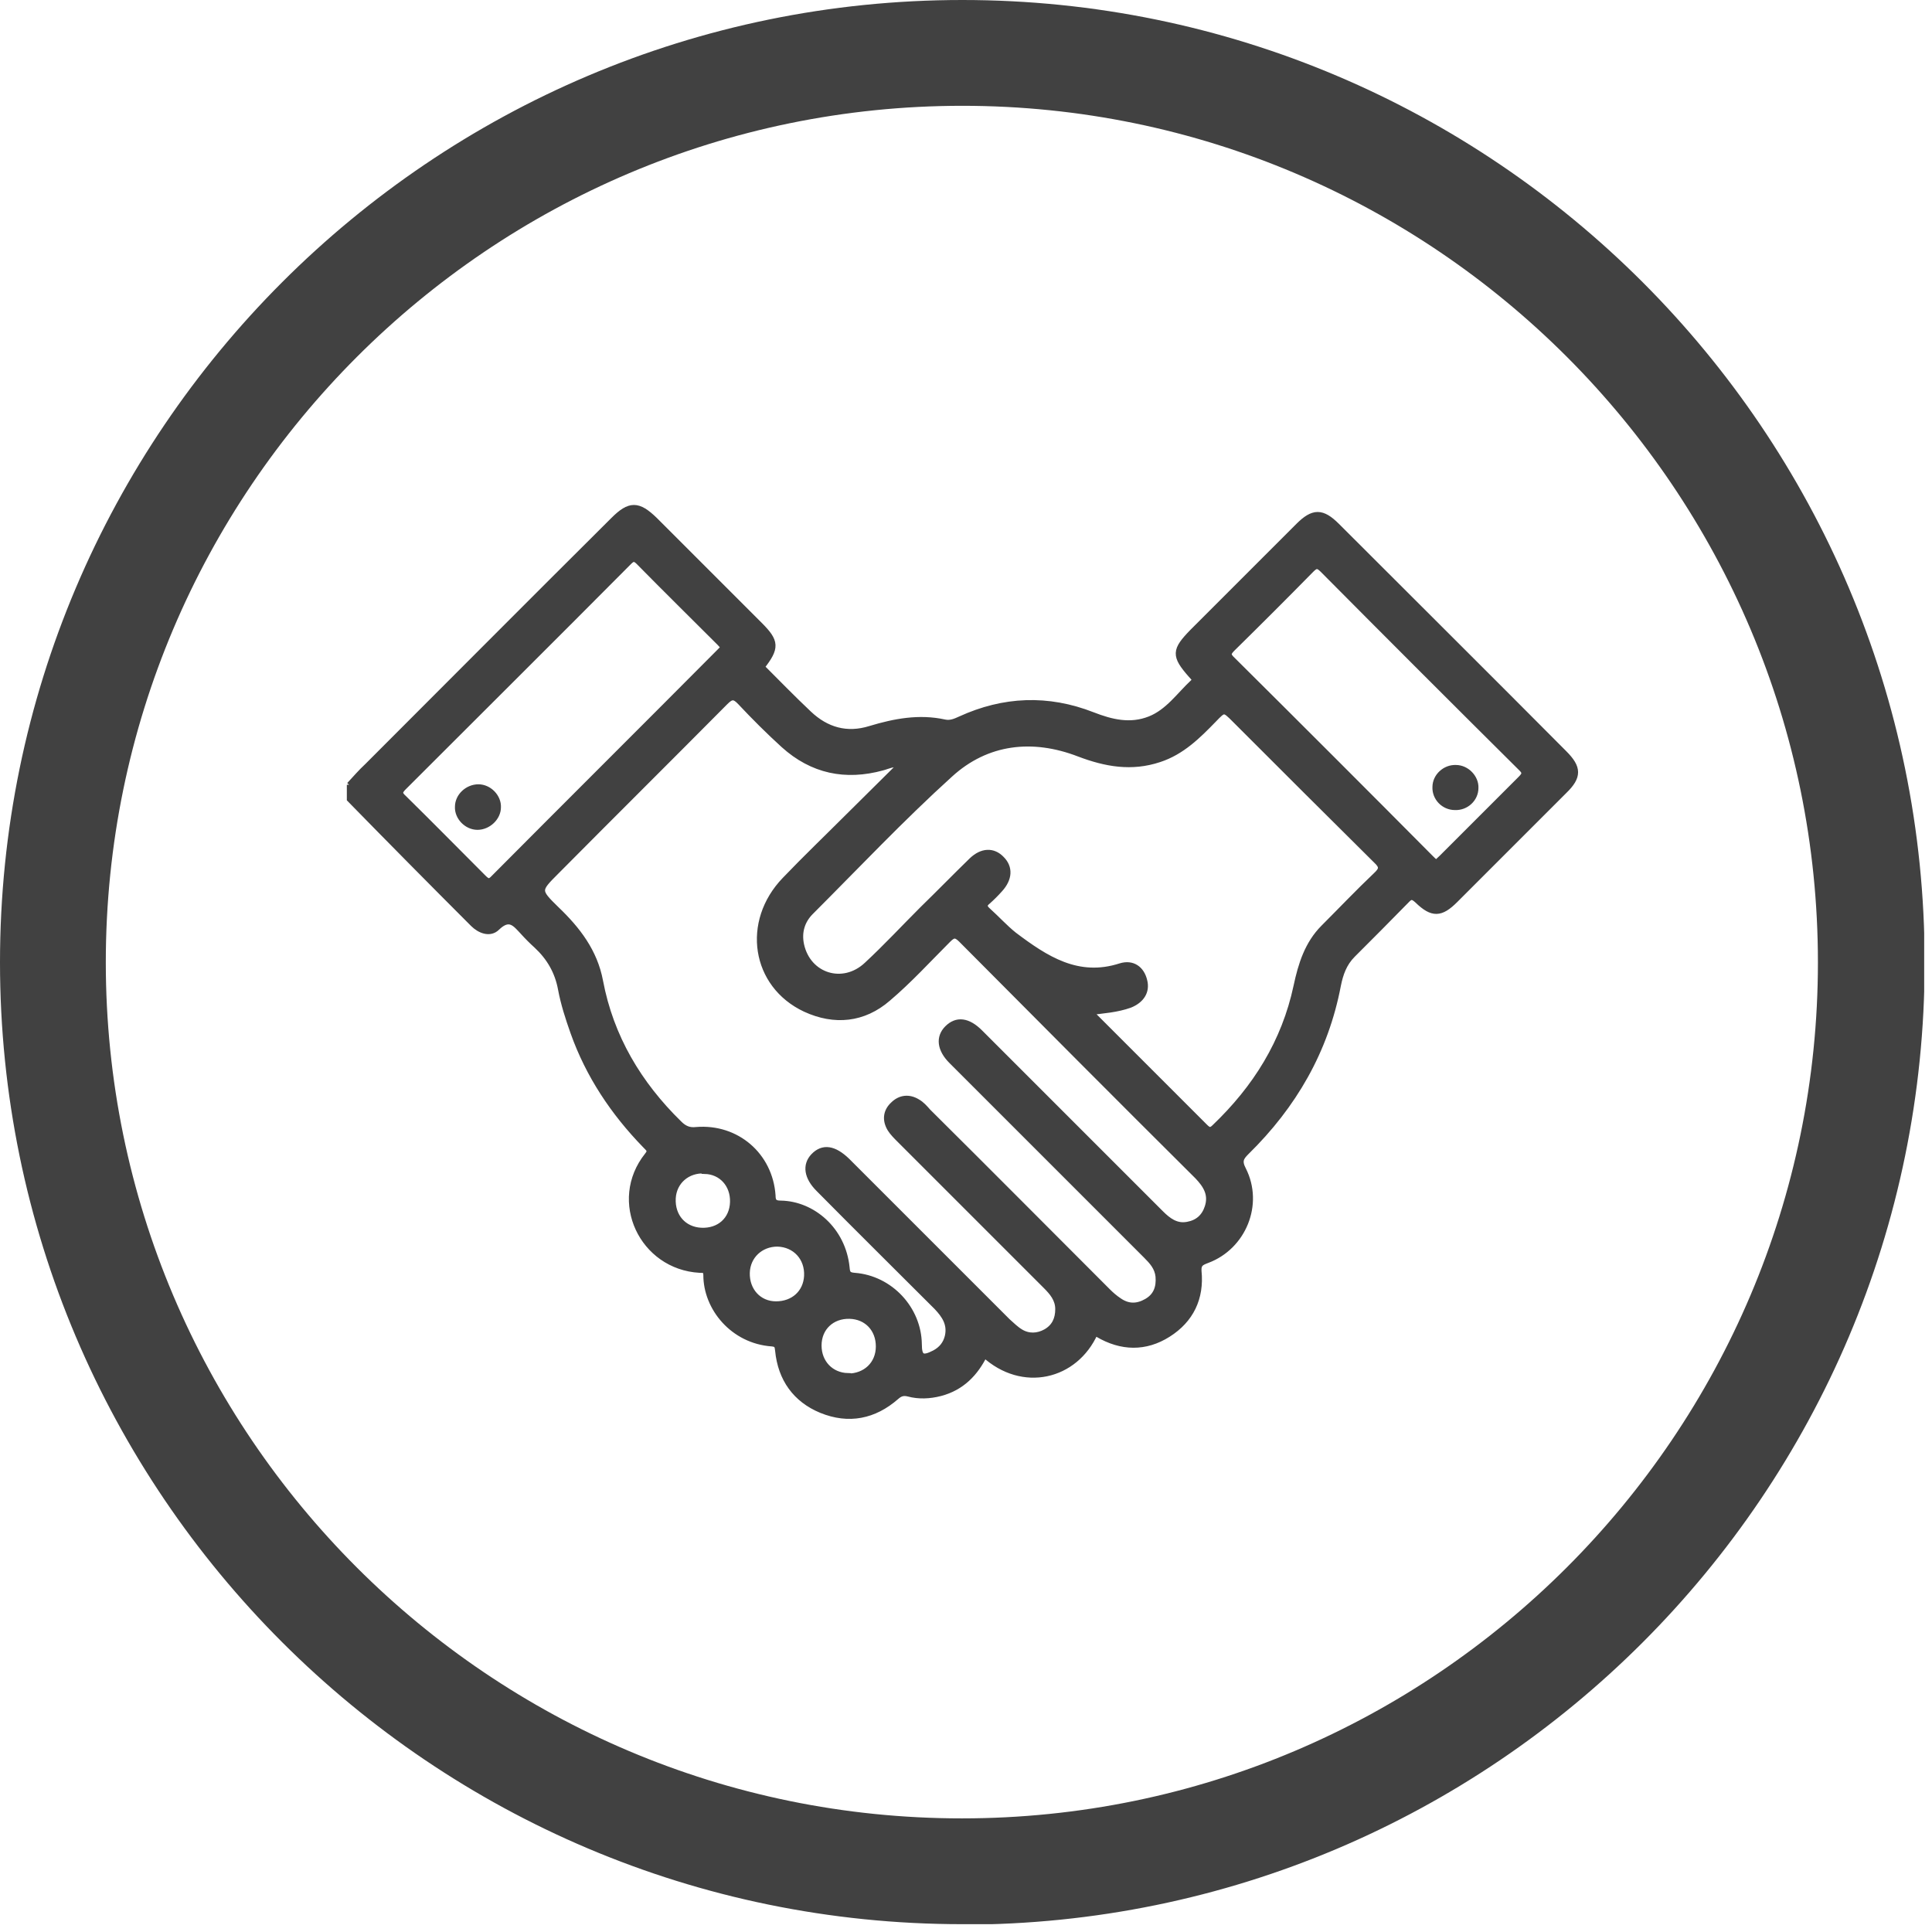<svg width="42" height="42" viewBox="0 0 42 42" fill="none" xmlns="http://www.w3.org/2000/svg">
<g id="Active Migration 1 2" clip-path="url(#clip0_2002_114)">
<g id="Layer 1">
<g id="Group">
<g id="Group_2">
<path id="Vector" d="M7.6 17.07C7.73 16.93 7.85 16.79 7.99 16.66C9.77 14.88 11.55 13.09 13.34 11.31C13.69 10.96 13.87 10.96 14.23 11.31C14.99 12.07 15.75 12.83 16.51 13.59C16.87 13.95 16.88 14.08 16.55 14.5C16.89 14.84 17.23 15.19 17.58 15.52C17.96 15.88 18.41 16.01 18.92 15.85C19.45 15.69 19.98 15.59 20.53 15.71C20.66 15.74 20.77 15.69 20.88 15.64C21.82 15.21 22.78 15.17 23.75 15.55C24.16 15.71 24.57 15.81 25 15.64C25.4 15.48 25.64 15.12 25.94 14.84C26.02 14.77 25.94 14.72 25.9 14.67C25.53 14.25 25.54 14.14 25.93 13.74C26.7 12.97 27.46 12.21 28.23 11.44C28.55 11.12 28.74 11.12 29.06 11.44C30.71 13.09 32.36 14.73 34 16.38C34.31 16.69 34.32 16.88 34 17.19C33.21 17.98 32.42 18.77 31.63 19.56C31.32 19.87 31.14 19.88 30.82 19.57C30.72 19.48 30.67 19.46 30.57 19.57C30.18 19.97 29.79 20.36 29.4 20.75C29.21 20.94 29.13 21.17 29.08 21.42C28.81 22.84 28.12 24.03 27.09 25.04C26.97 25.16 26.92 25.24 27.02 25.43C27.4 26.18 27.02 27.1 26.24 27.39C26.11 27.44 26.04 27.47 26.05 27.63C26.11 28.22 25.88 28.69 25.39 29C24.9 29.31 24.38 29.3 23.87 29C23.85 28.99 23.82 28.98 23.8 28.97C23.37 29.93 22.23 30.2 21.4 29.44C21.2 29.85 20.9 30.16 20.44 30.28C20.21 30.34 19.97 30.35 19.75 30.29C19.63 30.26 19.56 30.29 19.48 30.36C19 30.78 18.45 30.89 17.86 30.65C17.3 30.42 16.98 29.97 16.92 29.36C16.91 29.26 16.9 29.21 16.78 29.2C15.94 29.14 15.36 28.43 15.36 27.72C15.36 27.6 15.3 27.6 15.21 27.6C13.97 27.53 13.29 26.11 14.08 25.12C14.18 25 14.09 24.96 14.03 24.89C13.34 24.18 12.8 23.37 12.47 22.44C12.36 22.13 12.26 21.82 12.2 21.5C12.13 21.12 11.95 20.81 11.67 20.55C11.57 20.46 11.47 20.36 11.38 20.26C11.21 20.08 11.08 19.89 10.8 20.16C10.65 20.31 10.43 20.22 10.29 20.08C9.39 19.18 8.5 18.28 7.61 17.37C7.61 17.27 7.61 17.16 7.61 17.06L7.6 17.07ZM19.58 16.62C19.41 16.58 19.3 16.65 19.18 16.68C18.38 16.9 17.66 16.75 17.04 16.19C16.71 15.89 16.4 15.58 16.1 15.26C15.96 15.11 15.89 15.13 15.76 15.26C14.54 16.49 13.31 17.71 12.09 18.94C11.68 19.35 11.67 19.36 12.09 19.77C12.55 20.21 12.92 20.69 13.04 21.33C13.27 22.55 13.88 23.57 14.76 24.43C14.87 24.54 14.98 24.59 15.14 24.57C16.01 24.5 16.73 25.12 16.79 25.99C16.79 26.12 16.83 26.17 16.97 26.17C17.66 26.18 18.32 26.74 18.4 27.56C18.41 27.69 18.44 27.73 18.58 27.74C19.35 27.8 19.96 28.46 19.97 29.22C19.97 29.51 20.05 29.56 20.32 29.42C20.47 29.34 20.57 29.22 20.61 29.05C20.67 28.78 20.54 28.59 20.37 28.41C19.51 27.55 18.65 26.7 17.8 25.84C17.55 25.59 17.51 25.33 17.69 25.14C17.89 24.93 18.13 24.97 18.41 25.24C18.45 25.28 18.48 25.31 18.52 25.35C19.65 26.48 20.77 27.6 21.9 28.73C21.99 28.81 22.08 28.9 22.18 28.96C22.36 29.07 22.56 29.06 22.74 28.96C22.93 28.85 23.01 28.68 23.01 28.46C23.01 28.24 22.88 28.09 22.74 27.95C21.68 26.89 20.62 25.83 19.56 24.77C19.49 24.7 19.41 24.62 19.36 24.54C19.25 24.36 19.26 24.17 19.42 24.02C19.57 23.87 19.76 23.85 19.94 23.96C20.03 24.01 20.1 24.09 20.17 24.17C21.48 25.47 22.78 26.78 24.08 28.08C24.15 28.15 24.23 28.22 24.32 28.28C24.52 28.42 24.72 28.42 24.93 28.3C25.14 28.18 25.21 27.99 25.19 27.75C25.17 27.55 25.05 27.42 24.92 27.29C23.51 25.88 22.1 24.47 20.69 23.06C20.44 22.81 20.41 22.55 20.6 22.36C20.8 22.16 21.04 22.19 21.3 22.45C21.6 22.75 21.9 23.05 22.2 23.35C23.21 24.36 24.22 25.37 25.23 26.38C25.39 26.54 25.57 26.68 25.82 26.63C26.04 26.59 26.19 26.46 26.26 26.24C26.35 25.96 26.22 25.76 26.04 25.57C24.32 23.86 22.61 22.14 20.9 20.42C20.77 20.29 20.71 20.32 20.6 20.43C20.17 20.86 19.76 21.31 19.3 21.7C18.77 22.16 18.14 22.22 17.51 21.93C16.4 21.41 16.19 20.04 17.07 19.13C17.52 18.66 17.99 18.21 18.45 17.75C18.82 17.38 19.2 17.01 19.59 16.62H19.58ZM23.66 21.97C24.53 22.84 25.36 23.67 26.19 24.5C26.27 24.58 26.32 24.6 26.41 24.51C27.3 23.66 27.93 22.66 28.19 21.44C28.29 20.97 28.43 20.52 28.78 20.17C29.16 19.79 29.53 19.4 29.92 19.03C30.06 18.9 30.06 18.83 29.92 18.7C28.89 17.68 27.87 16.66 26.85 15.64C26.61 15.4 26.61 15.4 26.38 15.64C26.04 15.99 25.69 16.34 25.2 16.5C24.6 16.7 24.04 16.6 23.46 16.38C22.45 15.99 21.45 16.1 20.65 16.83C19.6 17.78 18.62 18.82 17.62 19.82C17.43 20.01 17.35 20.26 17.41 20.54C17.56 21.23 18.33 21.47 18.85 20.98C19.27 20.59 19.66 20.17 20.06 19.77C20.42 19.42 20.77 19.06 21.13 18.71C21.35 18.5 21.59 18.49 21.77 18.68C21.95 18.86 21.94 19.1 21.73 19.33C21.65 19.42 21.56 19.51 21.47 19.59C21.38 19.66 21.38 19.72 21.47 19.8C21.66 19.97 21.84 20.17 22.04 20.33C22.73 20.85 23.43 21.31 24.36 21.01C24.62 20.93 24.81 21.07 24.87 21.32C24.93 21.55 24.81 21.74 24.56 21.84C24.28 21.94 23.99 21.96 23.66 22V21.97ZM15.74 14.07C15.74 14.07 15.68 14 15.65 13.97C15.06 13.38 14.47 12.8 13.89 12.21C13.8 12.12 13.75 12.13 13.67 12.21C12.04 13.85 10.4 15.48 8.77 17.11C8.67 17.21 8.67 17.26 8.77 17.35C9.35 17.92 9.92 18.5 10.5 19.08C10.59 19.17 10.64 19.2 10.74 19.09C12.37 17.45 14.01 15.82 15.64 14.18C15.68 14.14 15.71 14.11 15.75 14.06L15.74 14.07ZM31.22 18.77C31.22 18.77 31.31 18.69 31.35 18.65C31.92 18.08 32.49 17.51 33.06 16.94C33.16 16.84 33.18 16.79 33.06 16.68C31.62 15.25 30.19 13.82 28.76 12.38C28.65 12.27 28.6 12.28 28.5 12.38C27.94 12.95 27.37 13.52 26.79 14.09C26.69 14.19 26.67 14.24 26.79 14.35C28.23 15.78 29.66 17.21 31.09 18.65C31.13 18.69 31.16 18.72 31.22 18.77ZM16.23 27.67C16.22 28.06 16.49 28.36 16.87 28.36C17.25 28.36 17.53 28.11 17.55 27.74C17.57 27.34 17.29 27.04 16.9 27.03C16.53 27.03 16.24 27.3 16.23 27.67ZM18.43 29.93C18.82 29.93 19.11 29.66 19.11 29.27C19.11 28.89 18.85 28.61 18.47 28.6C18.08 28.59 17.79 28.86 17.79 29.25C17.79 29.63 18.06 29.91 18.43 29.92V29.93ZM15.32 25.44C14.94 25.42 14.64 25.68 14.62 26.05C14.6 26.45 14.86 26.74 15.24 26.76C15.64 26.78 15.93 26.52 15.94 26.13C15.95 25.75 15.69 25.46 15.32 25.45V25.44Z" fill="#414141" stroke="#414141" stroke-width="0.14" stroke-miterlimit="10"/>
<path id="Vector_2" d="M10.82 17.55C10.82 17.77 10.61 17.97 10.38 17.97C10.15 17.97 9.95 17.76 9.96 17.54C9.96 17.31 10.17 17.12 10.4 17.12C10.63 17.12 10.83 17.33 10.82 17.55Z" fill="#414141" stroke="#414141" stroke-width="0.14" stroke-miterlimit="10"/>
<path id="Vector_3" d="M31.63 17.54C31.39 17.54 31.2 17.34 31.21 17.11C31.21 16.88 31.42 16.69 31.65 16.7C31.88 16.7 32.08 16.91 32.07 17.13C32.07 17.36 31.87 17.55 31.63 17.54Z" fill="#414141" stroke="#414141" stroke-width="0.14" stroke-miterlimit="10"/>
</g>
<path id="Vector_4" d="M20.92 41.83C9.38 41.83 0 32.45 0 20.92C0 9.39 9.38 0 20.92 0C32.46 0 41.84 9.38 41.84 20.92C41.84 32.46 32.46 41.84 20.92 41.84V41.83ZM20.92 2.3C10.65 2.3 2.3 10.65 2.3 20.92C2.3 31.19 10.65 39.53 20.91 39.53C31.17 39.53 39.52 31.18 39.52 20.92C39.52 10.66 31.18 2.3 20.92 2.3Z" fill="#414141"/>
</g>
</g>
</g>
<defs>
<clipPath id="clip0_2002_114">
<rect width="41.83" height="41.83" fill="white"/>
</clipPath>
</defs>
</svg>
